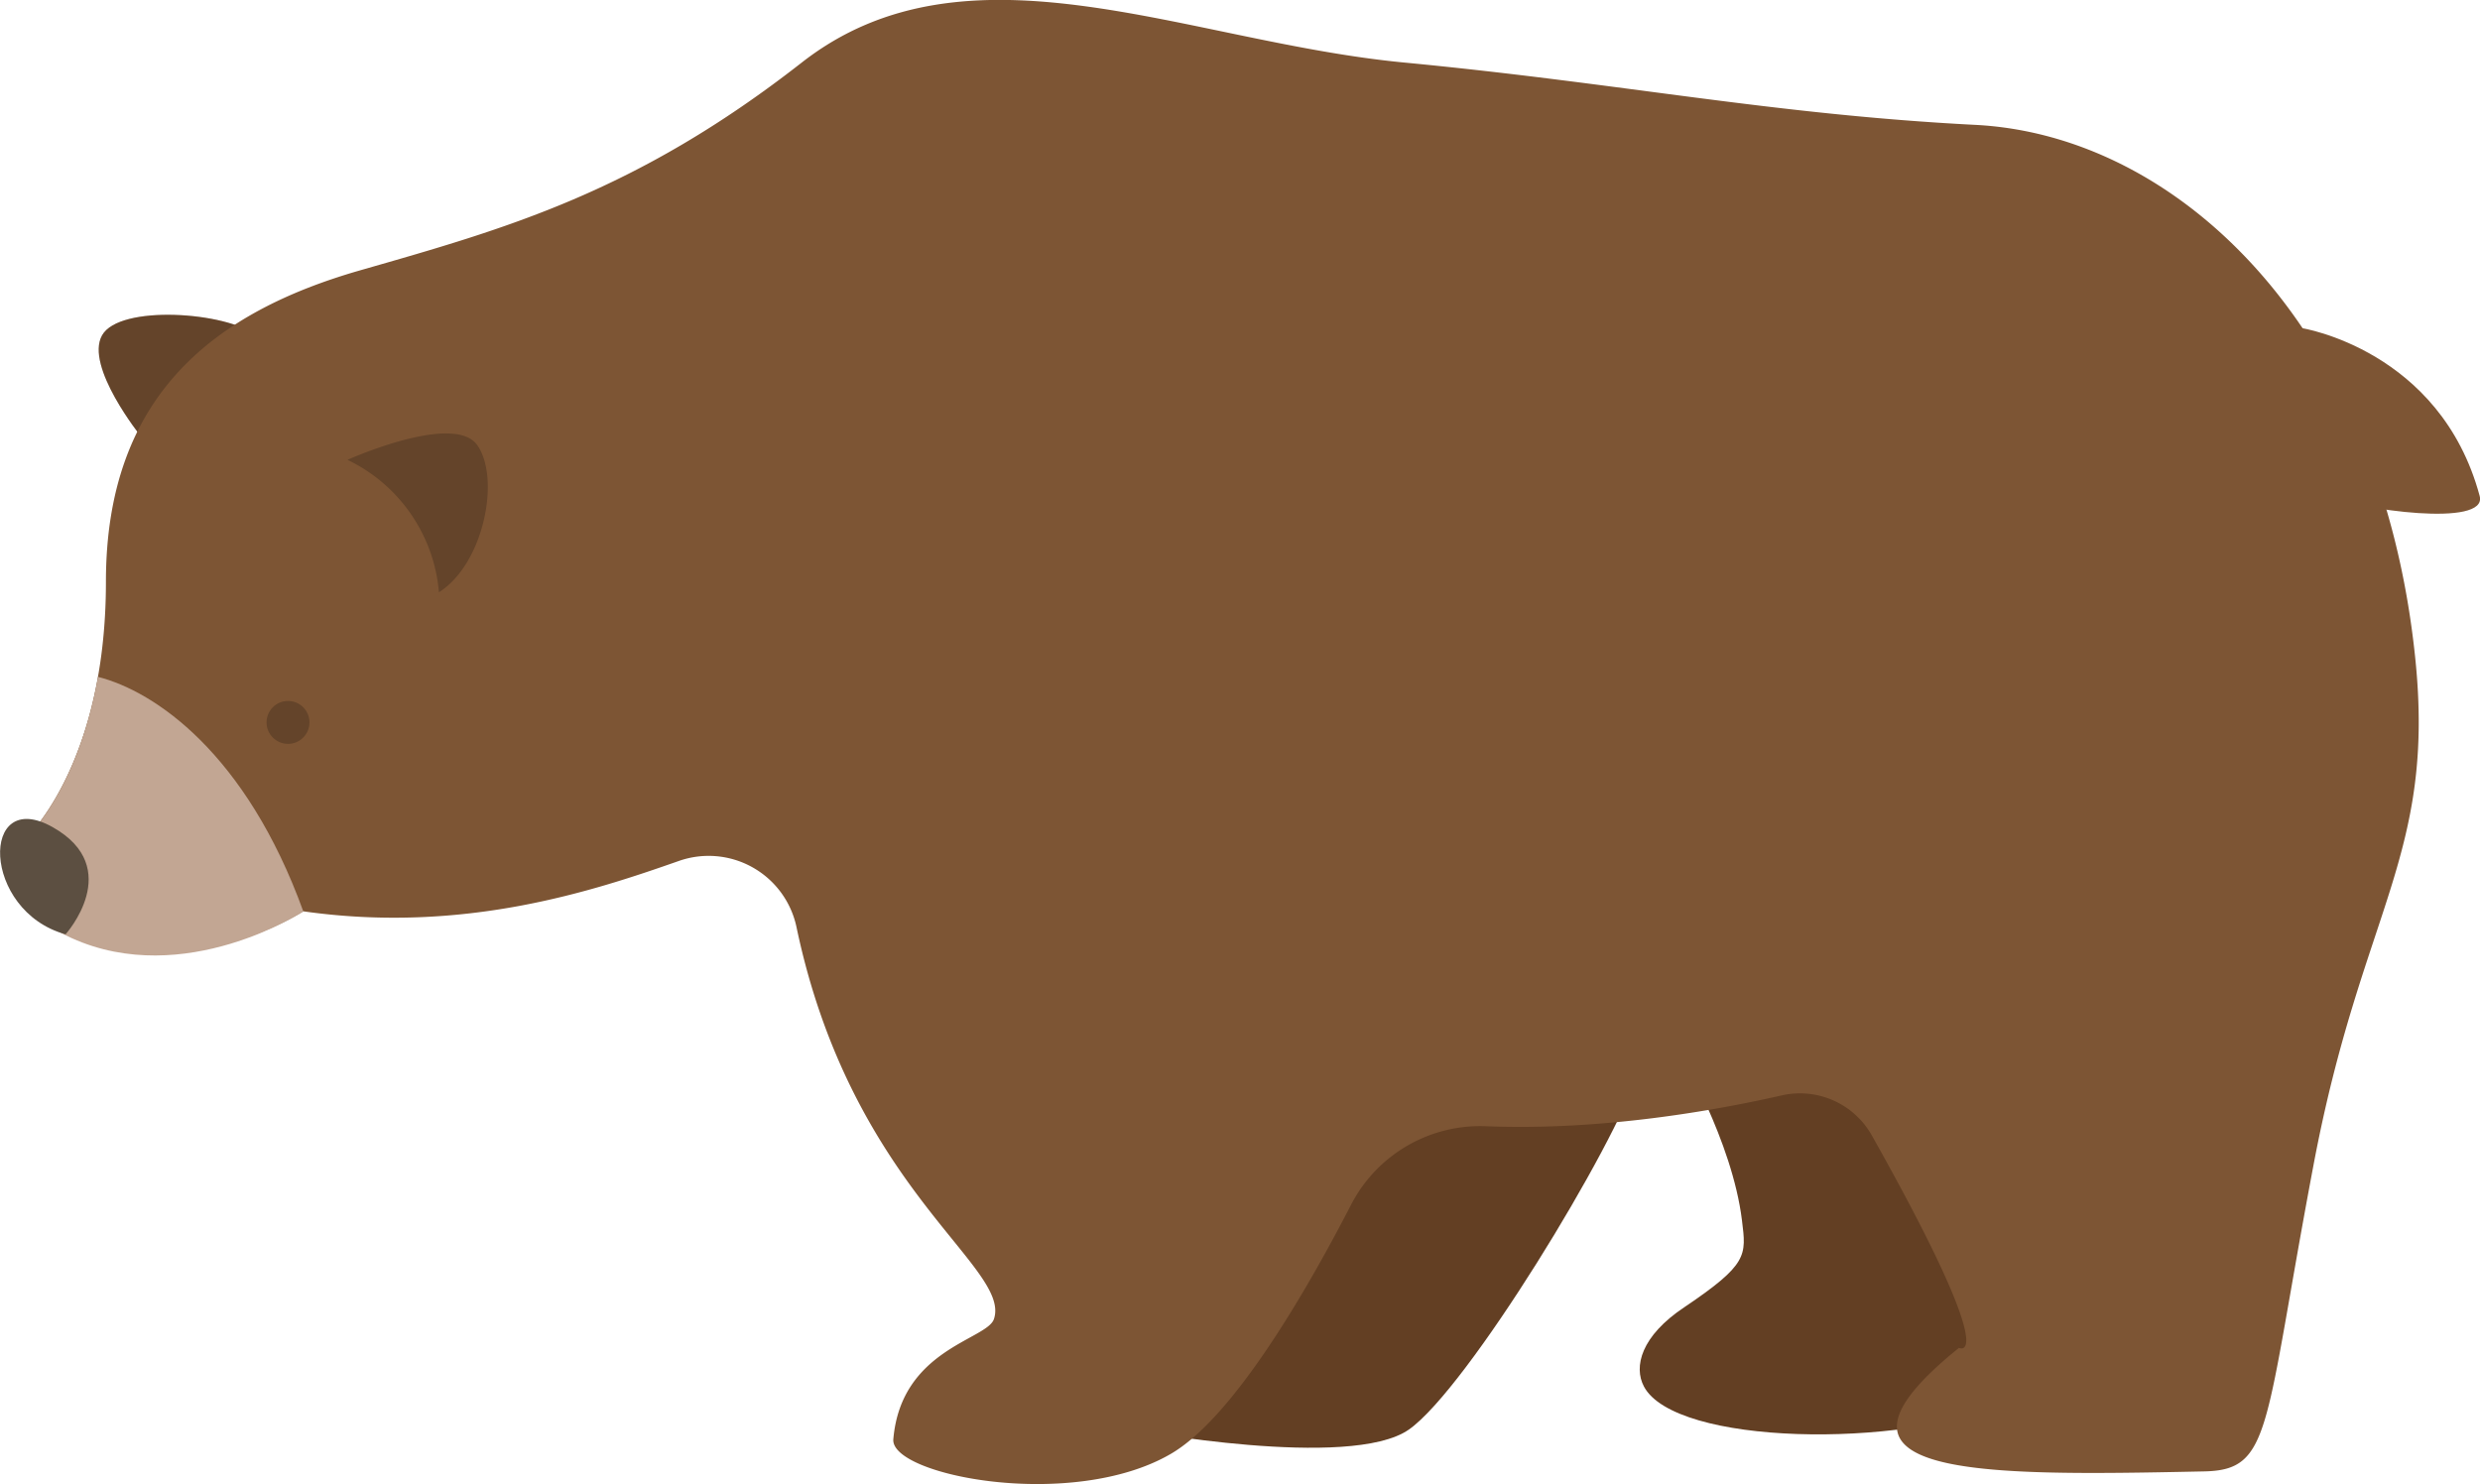 <svg xmlns="http://www.w3.org/2000/svg" viewBox="0 0 367.59 220"><defs><style>.cls-1{isolation:isolate;}.cls-2{fill:#7d5534;}.cls-3{opacity:0.2;mix-blend-mode:overlay;}.cls-4{fill:#633f23;}.cls-5{fill:#c2a693;}.cls-6{fill:#5c4f41;}</style></defs><title>bear</title><g class="cls-1"><g id="Layer_1" data-name="Layer 1"><g id="_Group_" data-name="&lt;Group&gt;"><path id="_Path_" data-name="&lt;Path&gt;" class="cls-2" d="M7039.52,7157.67s-8.37-10.39-5.77-15,18.47-3.46,22.8,0C7056.55,7142.66,7046.74,7156.8,7039.52,7157.67Z" transform="translate(-7018.62 -7092.97)"/><path id="_Path_2" data-name="&lt;Path&gt;" class="cls-3" d="M7039.52,7157.67s-8.37-10.39-5.77-15,18.47-3.46,22.8,0C7056.55,7142.66,7046.74,7156.8,7039.52,7157.67Z" transform="translate(-7018.62 -7092.97)"/><path id="_Path_3" data-name="&lt;Path&gt;" class="cls-4" d="M7186.44,7304.87s32.33,6.06,41,0,30.6-42.14,34.06-53.11-44.45-3.46-44.45-3.46Z" transform="translate(-7018.62 -7092.97)"/><path id="_Path_4" data-name="&lt;Path&gt;" class="cls-4" d="M7262.29,7298.49c4.62,8.7,37.91,9.27,54,2.39,18.47-7.89-24.25-63-24.25-63l-24.53,11s7.87,13.16,9.31,25c.64,5.2.91,6.47-8.5,12.82C7261.84,7291,7260.73,7295.56,7262.29,7298.49Z" transform="translate(-7018.62 -7092.97)"/><path id="_Path_5" data-name="&lt;Path&gt;" class="cls-2" d="M7022,7217.7s12.32-10.78,12.32-38.49,16.16-40,37.72-46.18,40.79-11.54,65.42-30.79,57-3.08,89.29,0,54.65,7.7,84.67,9.24,60.08,29.92,65.18,78.92c3.08,29.51-8,37.59-15.11,75.49-7.36,39-6.09,45-16.21,45.18-33.87.72-60.16.93-36.3-18.31,0,0,6.63,3.25-12.92-31.5a12.22,12.22,0,0,0-13.37-5.92c-9.79,2.23-26.58,5.24-43.74,4.57a21.54,21.54,0,0,0-20.05,11.59c-6.68,12.95-17.51,31.65-26.79,37-14.62,8.47-41.55,3.17-41.08-2.2,1.15-13.37,13.88-14.73,14.91-17.81,2.61-7.78-21.12-19.28-29.27-58.14a13.31,13.31,0,0,0-17.44-9.76c-12.74,4.47-31.88,10.83-55.66,7.46,0,0-19.08,12.22-35.24,2.22S7022,7217.7,7022,7217.7Z" transform="translate(-7018.62 -7092.97)"/><path id="_Path_6" data-name="&lt;Path&gt;" class="cls-2" d="M7070.12,7161.13s12.7-4.91,16.16,0,.29,17.32-2.6,19.63A24,24,0,0,0,7070.12,7161.13Z" transform="translate(-7018.62 -7092.97)"/><path id="_Path_7" data-name="&lt;Path&gt;" class="cls-3" d="M7070.12,7161.13s15.78-7.09,19.24-2.18,1,17.57-5.68,21.81A24,24,0,0,0,7070.12,7161.13Z" transform="translate(-7018.62 -7092.97)"/><circle id="_Path_8" data-name="&lt;Path&gt;" class="cls-3" cx="42.69" cy="107.08" r="3.18"/><path id="_Path_9" data-name="&lt;Path&gt;" class="cls-2" d="M7386.16,7166.48c1.28,4.77-18,2-22.74,0-5.81-2.51-5.75-3-7.33-9.88s-2.49-13.61,3.68-15C7359.77,7141.59,7380.32,7144.81,7386.16,7166.48Z" transform="translate(-7018.62 -7092.97)"/><path id="_Path_10" data-name="&lt;Path&gt;" class="cls-5" d="M7033.15,7193.3c-3.08,17.35-11.13,24.4-11.13,24.4s-5.65,8.5,7.22,14.32c16.76,7.57,34.34-3.95,34.34-3.95C7055.08,7204.6,7041.56,7195.44,7033.15,7193.3Z" transform="translate(-7018.62 -7092.97)"/><path id="_Path_11" data-name="&lt;Path&gt;" class="cls-6" d="M7028.34,7231.46s8.85-9.83-1.92-15.89S7015.83,7228,7028.34,7231.46Z" transform="translate(-7018.62 -7092.97)"/></g></g></g></svg>